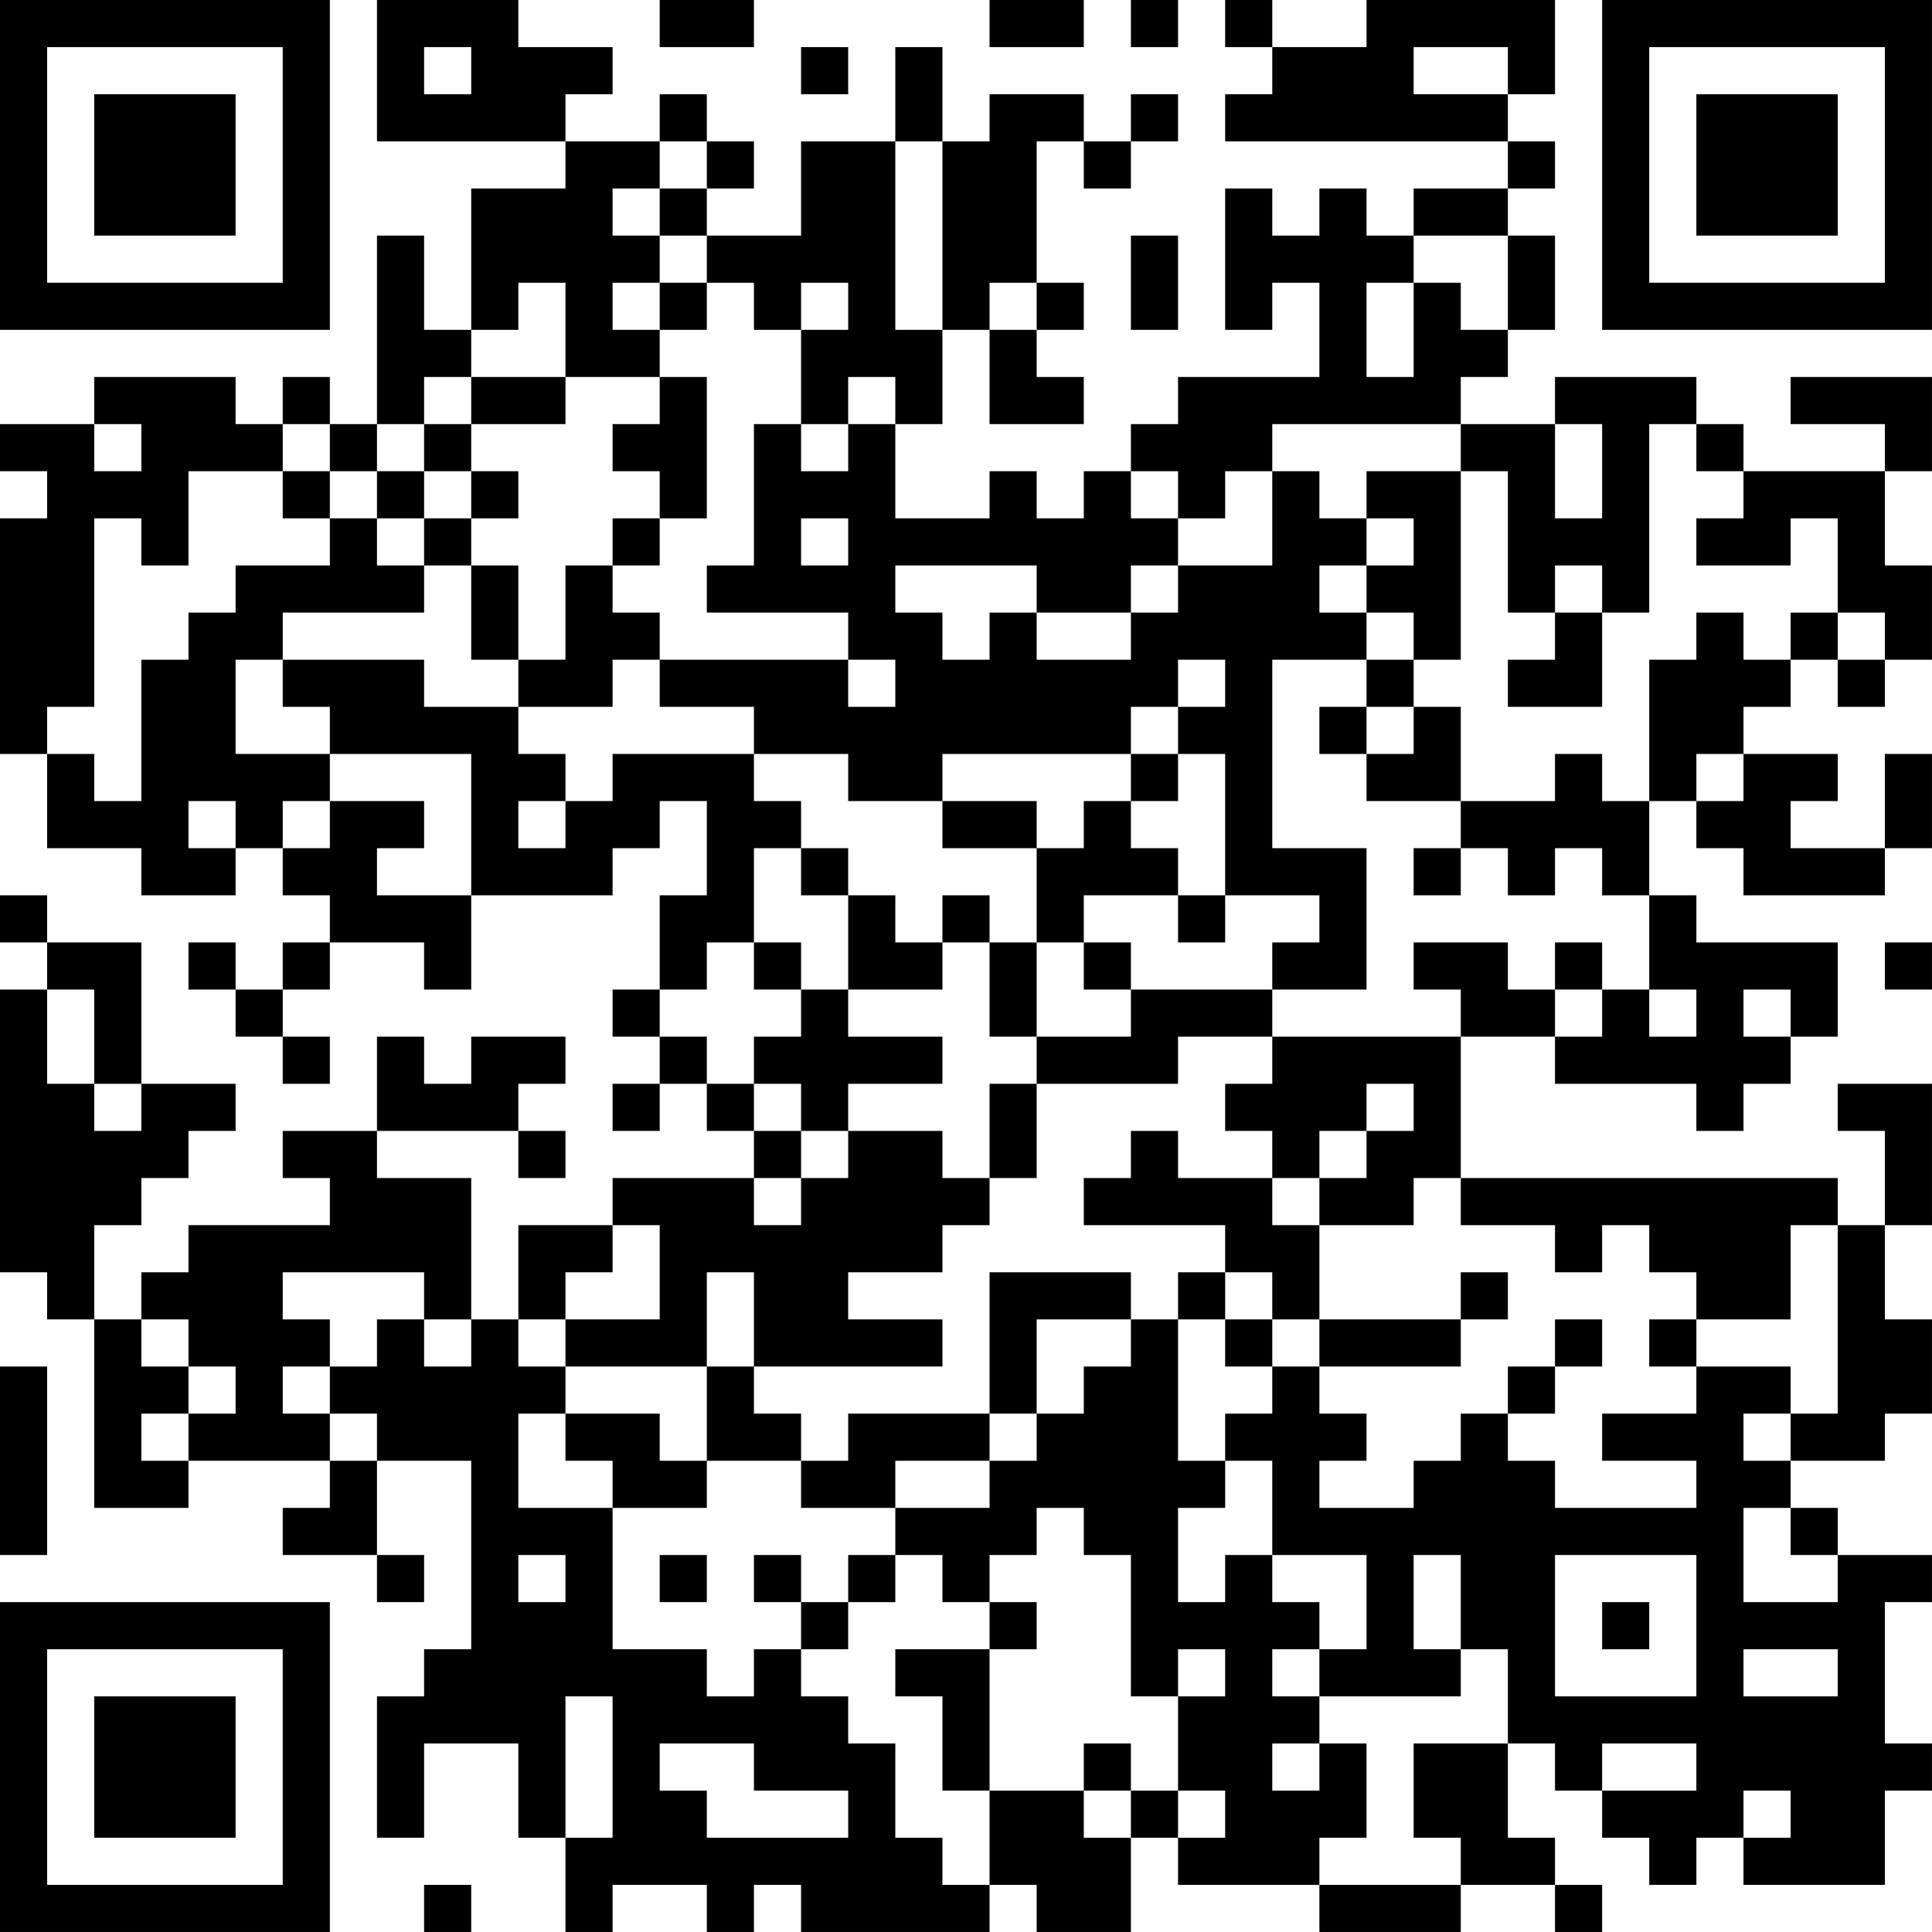 <?xml version="1.0" encoding="UTF-8"?>
<svg xmlns="http://www.w3.org/2000/svg" version="1.1" width="200" height="200" viewBox="0 0 200 200"><rect x="0" y="0" width="200" height="200" fill="#ffffff"/><g transform="scale(4.878)"><g transform="translate(0,0)"><path fill-rule="evenodd" d="M8 0L8 3L12 3L12 4L10 4L10 7L9 7L9 5L8 5L8 9L7 9L7 8L6 8L6 9L5 9L5 8L2 8L2 9L0 9L0 10L1 10L1 11L0 11L0 16L1 16L1 18L3 18L3 19L5 19L5 18L6 18L6 19L7 19L7 20L6 20L6 21L5 21L5 20L4 20L4 21L5 21L5 22L6 22L6 23L7 23L7 22L6 22L6 21L7 21L7 20L9 20L9 21L10 21L10 19L13 19L13 18L14 18L14 17L15 17L15 19L14 19L14 21L13 21L13 22L14 22L14 23L13 23L13 24L14 24L14 23L15 23L15 24L16 24L16 25L13 25L13 26L11 26L11 28L10 28L10 25L8 25L8 24L11 24L11 25L12 25L12 24L11 24L11 23L12 23L12 22L10 22L10 23L9 23L9 22L8 22L8 24L6 24L6 25L7 25L7 26L4 26L4 27L3 27L3 28L2 28L2 26L3 26L3 25L4 25L4 24L5 24L5 23L3 23L3 20L1 20L1 19L0 19L0 20L1 20L1 21L0 21L0 27L1 27L1 28L2 28L2 32L4 32L4 31L7 31L7 32L6 32L6 33L8 33L8 34L9 34L9 33L8 33L8 31L10 31L10 35L9 35L9 36L8 36L8 39L9 39L9 37L11 37L11 39L12 39L12 41L13 41L13 40L15 40L15 41L16 41L16 40L17 40L17 41L21 41L21 40L22 40L22 41L24 41L24 39L25 39L25 40L28 40L28 41L31 41L31 40L33 40L33 41L34 41L34 40L33 40L33 39L32 39L32 37L33 37L33 38L34 38L34 39L35 39L35 40L36 40L36 39L37 39L37 40L40 40L40 38L41 38L41 37L40 37L40 34L41 34L41 33L39 33L39 32L38 32L38 31L40 31L40 30L41 30L41 28L40 28L40 26L41 26L41 23L39 23L39 24L40 24L40 26L39 26L39 25L31 25L31 22L33 22L33 23L36 23L36 24L37 24L37 23L38 23L38 22L39 22L39 20L36 20L36 19L35 19L35 17L36 17L36 18L37 18L37 19L40 19L40 18L41 18L41 16L40 16L40 18L38 18L38 17L39 17L39 16L37 16L37 15L38 15L38 14L39 14L39 15L40 15L40 14L41 14L41 12L40 12L40 10L41 10L41 8L38 8L38 9L40 9L40 10L37 10L37 9L36 9L36 8L33 8L33 9L31 9L31 8L32 8L32 7L33 7L33 5L32 5L32 4L33 4L33 3L32 3L32 2L33 2L33 0L29 0L29 1L27 1L27 0L26 0L26 1L27 1L27 2L26 2L26 3L32 3L32 4L30 4L30 5L29 5L29 4L28 4L28 5L27 5L27 4L26 4L26 7L27 7L27 6L28 6L28 8L25 8L25 9L24 9L24 10L23 10L23 11L22 11L22 10L21 10L21 11L19 11L19 9L20 9L20 7L21 7L21 9L23 9L23 8L22 8L22 7L23 7L23 6L22 6L22 3L23 3L23 4L24 4L24 3L25 3L25 2L24 2L24 3L23 3L23 2L21 2L21 3L20 3L20 1L19 1L19 3L17 3L17 5L15 5L15 4L16 4L16 3L15 3L15 2L14 2L14 3L12 3L12 2L13 2L13 1L11 1L11 0ZM14 0L14 1L16 1L16 0ZM21 0L21 1L23 1L23 0ZM24 0L24 1L25 1L25 0ZM9 1L9 2L10 2L10 1ZM17 1L17 2L18 2L18 1ZM30 1L30 2L32 2L32 1ZM14 3L14 4L13 4L13 5L14 5L14 6L13 6L13 7L14 7L14 8L12 8L12 6L11 6L11 7L10 7L10 8L9 8L9 9L8 9L8 10L7 10L7 9L6 9L6 10L4 10L4 12L3 12L3 11L2 11L2 15L1 15L1 16L2 16L2 17L3 17L3 14L4 14L4 13L5 13L5 12L7 12L7 11L8 11L8 12L9 12L9 13L6 13L6 14L5 14L5 16L7 16L7 17L6 17L6 18L7 18L7 17L9 17L9 18L8 18L8 19L10 19L10 16L7 16L7 15L6 15L6 14L9 14L9 15L11 15L11 16L12 16L12 17L11 17L11 18L12 18L12 17L13 17L13 16L16 16L16 17L17 17L17 18L16 18L16 20L15 20L15 21L14 21L14 22L15 22L15 23L16 23L16 24L17 24L17 25L16 25L16 26L17 26L17 25L18 25L18 24L20 24L20 25L21 25L21 26L20 26L20 27L18 27L18 28L20 28L20 29L16 29L16 27L15 27L15 29L12 29L12 28L14 28L14 26L13 26L13 27L12 27L12 28L11 28L11 29L12 29L12 30L11 30L11 32L13 32L13 35L15 35L15 36L16 36L16 35L17 35L17 36L18 36L18 37L19 37L19 39L20 39L20 40L21 40L21 38L23 38L23 39L24 39L24 38L25 38L25 39L26 39L26 38L25 38L25 36L26 36L26 35L25 35L25 36L24 36L24 33L23 33L23 32L22 32L22 33L21 33L21 34L20 34L20 33L19 33L19 32L21 32L21 31L22 31L22 30L23 30L23 29L24 29L24 28L25 28L25 31L26 31L26 32L25 32L25 34L26 34L26 33L27 33L27 34L28 34L28 35L27 35L27 36L28 36L28 37L27 37L27 38L28 38L28 37L29 37L29 39L28 39L28 40L31 40L31 39L30 39L30 37L32 37L32 35L31 35L31 33L30 33L30 35L31 35L31 36L28 36L28 35L29 35L29 33L27 33L27 31L26 31L26 30L27 30L27 29L28 29L28 30L29 30L29 31L28 31L28 32L30 32L30 31L31 31L31 30L32 30L32 31L33 31L33 32L36 32L36 31L34 31L34 30L36 30L36 29L38 29L38 30L37 30L37 31L38 31L38 30L39 30L39 26L38 26L38 28L36 28L36 27L35 27L35 26L34 26L34 27L33 27L33 26L31 26L31 25L30 25L30 26L28 26L28 25L29 25L29 24L30 24L30 23L29 23L29 24L28 24L28 25L27 25L27 24L26 24L26 23L27 23L27 22L31 22L31 21L30 21L30 20L32 20L32 21L33 21L33 22L34 22L34 21L35 21L35 22L36 22L36 21L35 21L35 19L34 19L34 18L33 18L33 19L32 19L32 18L31 18L31 17L33 17L33 16L34 16L34 17L35 17L35 14L36 14L36 13L37 13L37 14L38 14L38 13L39 13L39 14L40 14L40 13L39 13L39 11L38 11L38 12L36 12L36 11L37 11L37 10L36 10L36 9L35 9L35 13L34 13L34 12L33 12L33 13L32 13L32 10L31 10L31 9L27 9L27 10L26 10L26 11L25 11L25 10L24 10L24 11L25 11L25 12L24 12L24 13L22 13L22 12L19 12L19 13L20 13L20 14L21 14L21 13L22 13L22 14L24 14L24 13L25 13L25 12L27 12L27 10L28 10L28 11L29 11L29 12L28 12L28 13L29 13L29 14L27 14L27 18L29 18L29 21L27 21L27 20L28 20L28 19L26 19L26 16L25 16L25 15L26 15L26 14L25 14L25 15L24 15L24 16L20 16L20 17L18 17L18 16L16 16L16 15L14 15L14 14L18 14L18 15L19 15L19 14L18 14L18 13L15 13L15 12L16 12L16 9L17 9L17 10L18 10L18 9L19 9L19 8L18 8L18 9L17 9L17 7L18 7L18 6L17 6L17 7L16 7L16 6L15 6L15 5L14 5L14 4L15 4L15 3ZM19 3L19 7L20 7L20 3ZM24 5L24 7L25 7L25 5ZM30 5L30 6L29 6L29 8L30 8L30 6L31 6L31 7L32 7L32 5ZM14 6L14 7L15 7L15 6ZM21 6L21 7L22 7L22 6ZM10 8L10 9L9 9L9 10L8 10L8 11L9 11L9 12L10 12L10 14L11 14L11 15L13 15L13 14L14 14L14 13L13 13L13 12L14 12L14 11L15 11L15 8L14 8L14 9L13 9L13 10L14 10L14 11L13 11L13 12L12 12L12 14L11 14L11 12L10 12L10 11L11 11L11 10L10 10L10 9L12 9L12 8ZM2 9L2 10L3 10L3 9ZM33 9L33 11L34 11L34 9ZM6 10L6 11L7 11L7 10ZM9 10L9 11L10 11L10 10ZM29 10L29 11L30 11L30 12L29 12L29 13L30 13L30 14L29 14L29 15L28 15L28 16L29 16L29 17L31 17L31 15L30 15L30 14L31 14L31 10ZM17 11L17 12L18 12L18 11ZM33 13L33 14L32 14L32 15L34 15L34 13ZM29 15L29 16L30 16L30 15ZM24 16L24 17L23 17L23 18L22 18L22 17L20 17L20 18L22 18L22 20L21 20L21 19L20 19L20 20L19 20L19 19L18 19L18 18L17 18L17 19L18 19L18 21L17 21L17 20L16 20L16 21L17 21L17 22L16 22L16 23L17 23L17 24L18 24L18 23L20 23L20 22L18 22L18 21L20 21L20 20L21 20L21 22L22 22L22 23L21 23L21 25L22 25L22 23L25 23L25 22L27 22L27 21L24 21L24 20L23 20L23 19L25 19L25 20L26 20L26 19L25 19L25 18L24 18L24 17L25 17L25 16ZM36 16L36 17L37 17L37 16ZM4 17L4 18L5 18L5 17ZM30 18L30 19L31 19L31 18ZM22 20L22 22L24 22L24 21L23 21L23 20ZM33 20L33 21L34 21L34 20ZM40 20L40 21L41 21L41 20ZM1 21L1 23L2 23L2 24L3 24L3 23L2 23L2 21ZM37 21L37 22L38 22L38 21ZM24 24L24 25L23 25L23 26L26 26L26 27L25 27L25 28L26 28L26 29L27 29L27 28L28 28L28 29L31 29L31 28L32 28L32 27L31 27L31 28L28 28L28 26L27 26L27 25L25 25L25 24ZM6 27L6 28L7 28L7 29L6 29L6 30L7 30L7 31L8 31L8 30L7 30L7 29L8 29L8 28L9 28L9 29L10 29L10 28L9 28L9 27ZM21 27L21 30L18 30L18 31L17 31L17 30L16 30L16 29L15 29L15 31L14 31L14 30L12 30L12 31L13 31L13 32L15 32L15 31L17 31L17 32L19 32L19 31L21 31L21 30L22 30L22 28L24 28L24 27ZM26 27L26 28L27 28L27 27ZM3 28L3 29L4 29L4 30L3 30L3 31L4 31L4 30L5 30L5 29L4 29L4 28ZM33 28L33 29L32 29L32 30L33 30L33 29L34 29L34 28ZM35 28L35 29L36 29L36 28ZM0 29L0 33L1 33L1 29ZM37 32L37 34L39 34L39 33L38 33L38 32ZM11 33L11 34L12 34L12 33ZM14 33L14 34L15 34L15 33ZM16 33L16 34L17 34L17 35L18 35L18 34L19 34L19 33L18 33L18 34L17 34L17 33ZM33 33L33 36L36 36L36 33ZM21 34L21 35L19 35L19 36L20 36L20 38L21 38L21 35L22 35L22 34ZM34 34L34 35L35 35L35 34ZM37 35L37 36L39 36L39 35ZM12 36L12 39L13 39L13 36ZM14 37L14 38L15 38L15 39L18 39L18 38L16 38L16 37ZM23 37L23 38L24 38L24 37ZM34 37L34 38L36 38L36 37ZM37 38L37 39L38 39L38 38ZM9 40L9 41L10 41L10 40ZM0 0L0 7L7 7L7 0ZM1 1L1 6L6 6L6 1ZM2 2L2 5L5 5L5 2ZM34 0L34 7L41 7L41 0ZM35 1L35 6L40 6L40 1ZM36 2L36 5L39 5L39 2ZM0 34L0 41L7 41L7 34ZM1 35L1 40L6 40L6 35ZM2 36L2 39L5 39L5 36Z" fill="#000000"/></g></g></svg>
